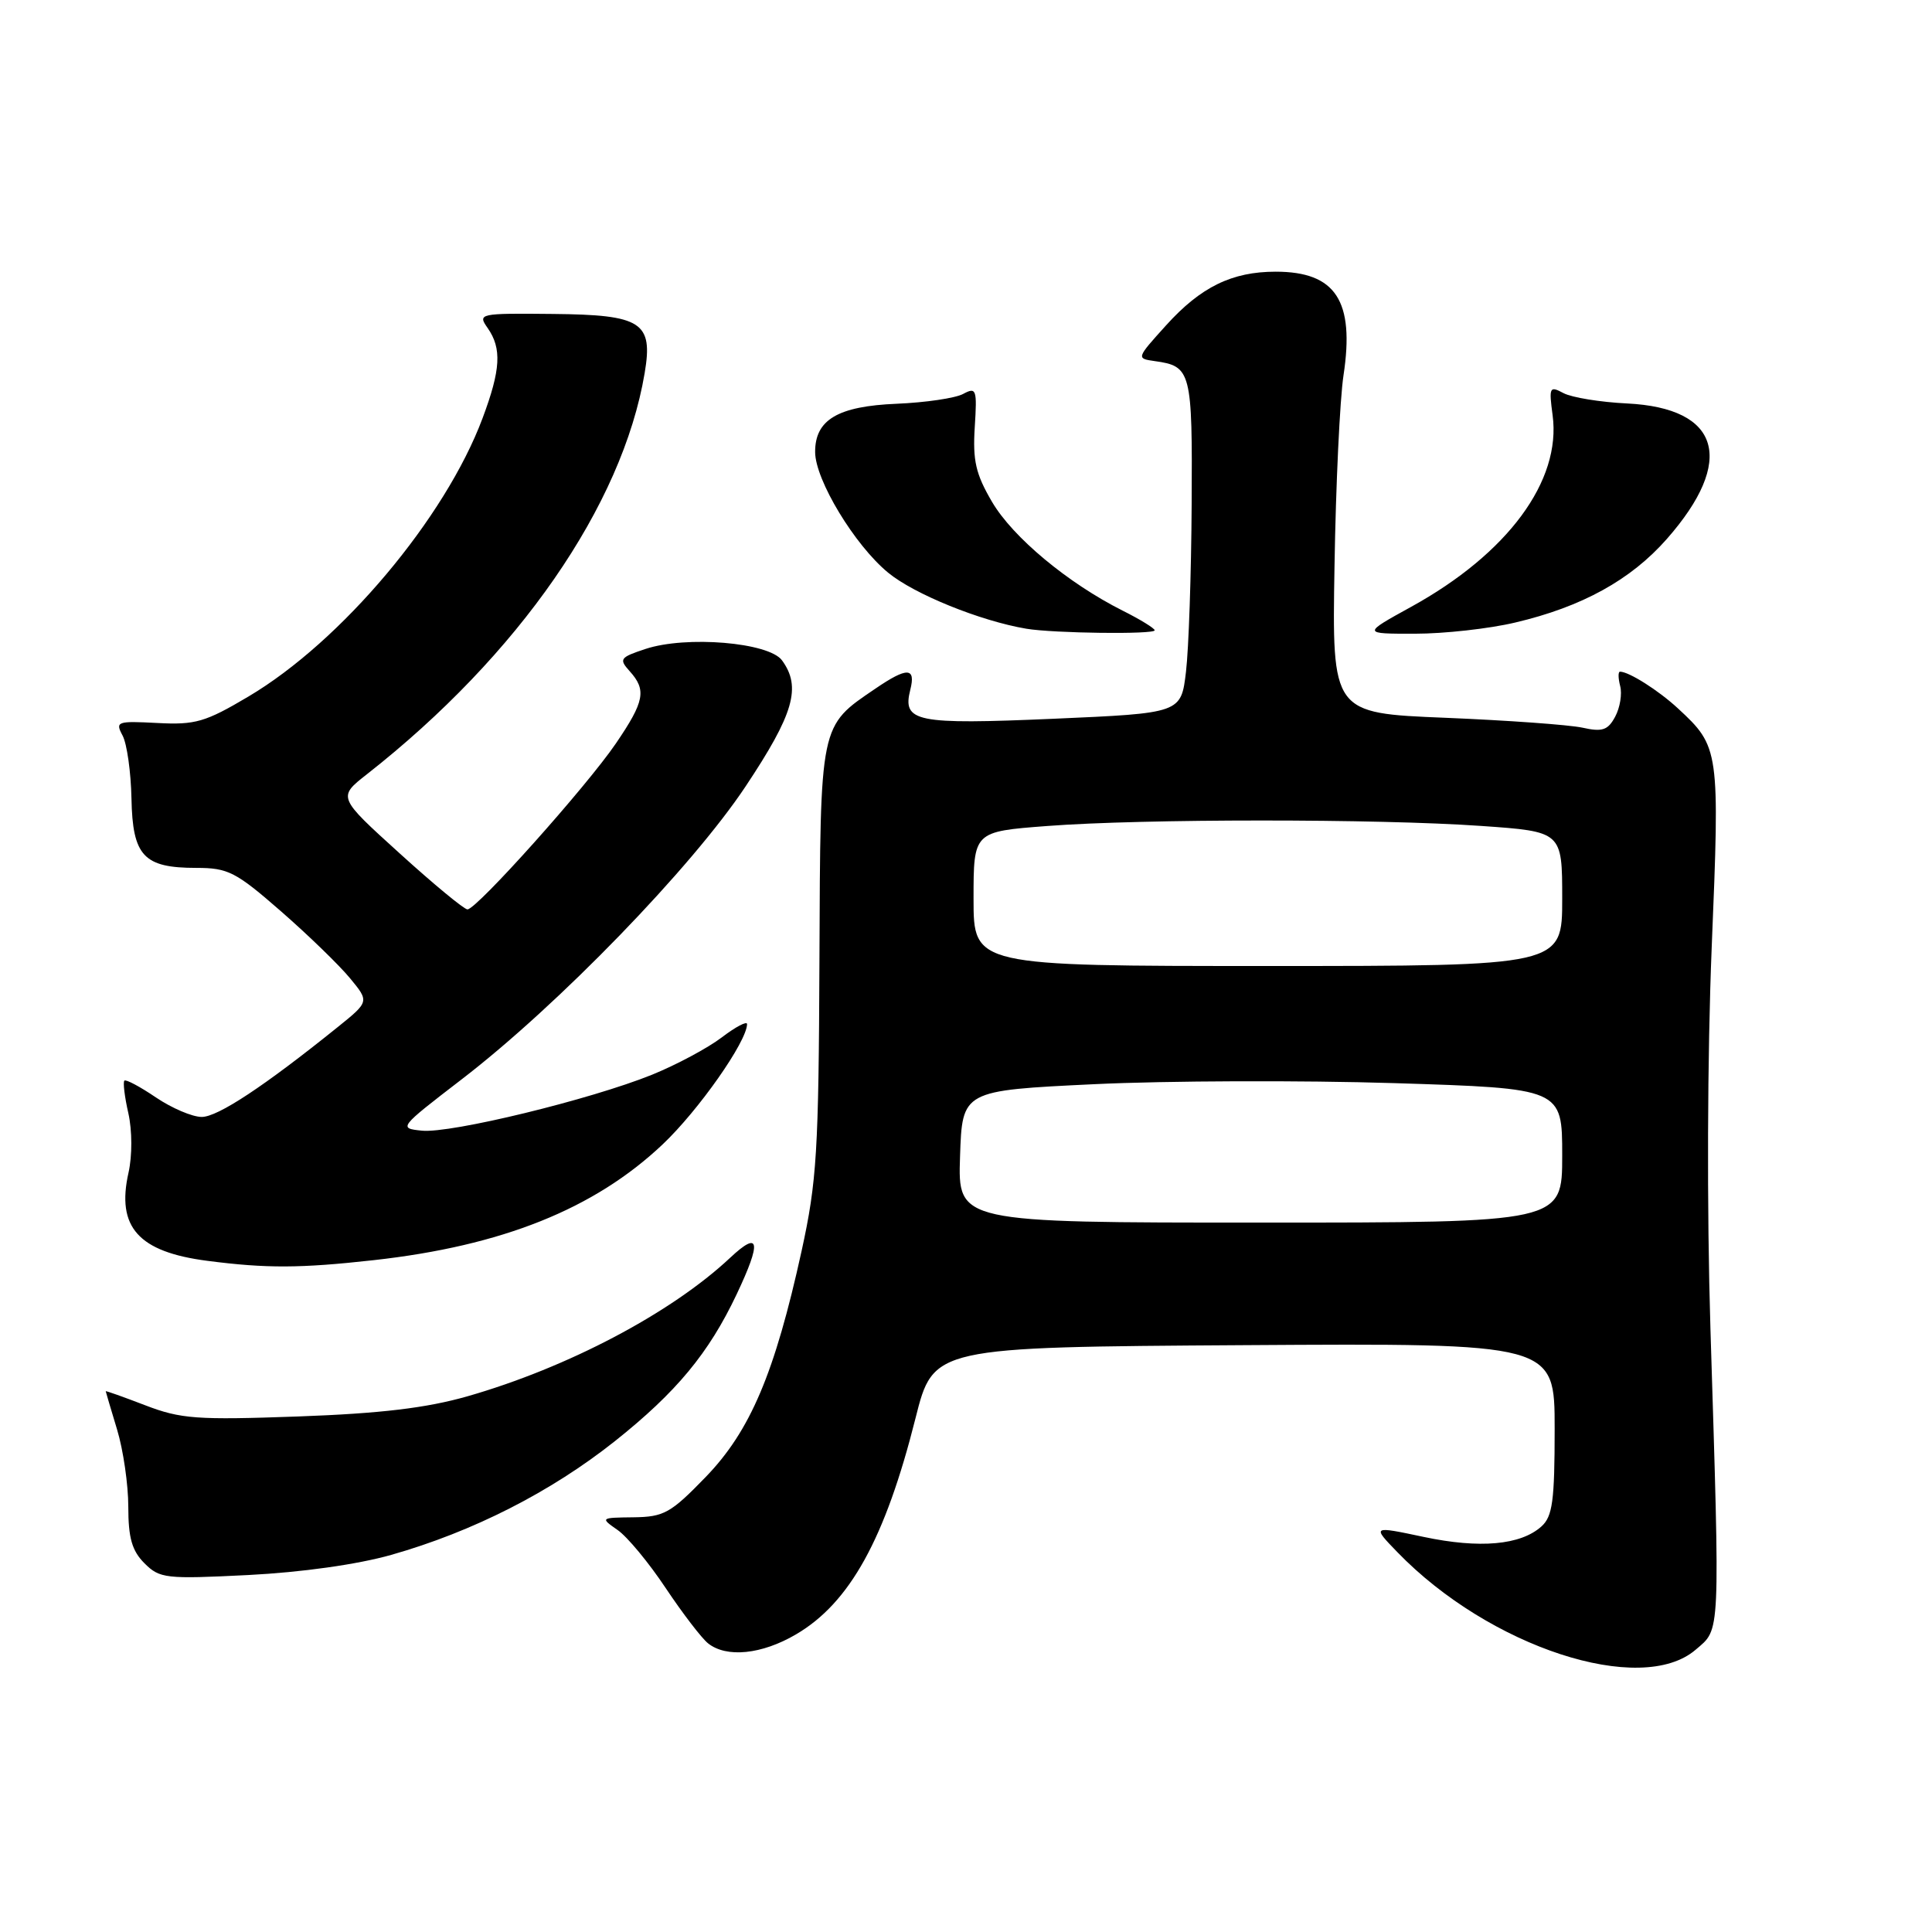 <?xml version="1.0" encoding="UTF-8" standalone="no"?>
<!DOCTYPE svg PUBLIC "-//W3C//DTD SVG 1.1//EN" "http://www.w3.org/Graphics/SVG/1.1/DTD/svg11.dtd" >
<svg xmlns="http://www.w3.org/2000/svg" xmlns:xlink="http://www.w3.org/1999/xlink" version="1.1" viewBox="0 0 256 256">
 <g >
 <path fill="currentColor"
d=" M 224.69 218.59 C 227.99 215.76 227.92 217.30 226.64 176.00 C 226.16 160.24 226.23 139.78 226.81 125.51 C 227.89 99.32 227.84 98.96 222.34 93.87 C 219.76 91.48 215.84 89.00 214.66 89.00 C 214.40 89.00 214.41 89.85 214.68 90.90 C 214.96 91.94 214.66 93.77 214.02 94.96 C 213.06 96.76 212.32 97.01 209.68 96.42 C 207.93 96.04 199.75 95.45 191.50 95.11 C 176.50 94.50 176.50 94.50 176.83 75.00 C 177.00 64.28 177.54 52.91 178.02 49.74 C 179.52 39.86 176.99 36.00 169.03 36.00 C 163.24 36.00 159.11 38.02 154.52 43.10 C 150.56 47.48 150.55 47.50 153.02 47.85 C 157.84 48.52 158.01 49.17 157.90 66.87 C 157.85 76.02 157.51 85.97 157.15 89.00 C 156.50 94.50 156.50 94.50 139.59 95.24 C 121.33 96.03 119.54 95.67 120.62 91.39 C 121.37 88.41 120.21 88.37 115.99 91.25 C 108.58 96.29 108.71 95.68 108.58 127.19 C 108.48 152.58 108.23 156.55 106.22 165.74 C 102.65 181.99 99.41 189.62 93.49 195.73 C 88.87 200.50 87.97 201.00 83.94 201.05 C 79.55 201.10 79.52 201.12 81.83 202.73 C 83.12 203.62 85.99 207.09 88.21 210.43 C 90.44 213.77 92.96 217.06 93.82 217.75 C 96.26 219.70 100.94 219.23 105.48 216.56 C 112.60 212.39 117.29 203.91 121.31 187.92 C 123.68 178.50 123.68 178.50 164.84 178.24 C 206.00 177.98 206.00 177.98 206.00 189.33 C 206.00 198.88 205.72 200.94 204.25 202.26 C 201.49 204.74 196.07 205.22 188.65 203.65 C 181.80 202.20 181.80 202.20 185.15 205.66 C 197.34 218.26 217.44 224.83 224.69 218.59 Z  M 51.84 206.03 C 62.65 202.96 72.99 197.70 81.49 190.95 C 89.63 184.47 93.91 179.31 97.61 171.50 C 100.94 164.47 100.67 162.98 96.75 166.66 C 88.96 173.97 75.21 181.22 61.93 185.02 C 56.49 186.57 50.48 187.29 39.50 187.69 C 26.06 188.17 23.96 188.02 19.25 186.21 C 16.36 185.10 14.00 184.26 14.01 184.35 C 14.02 184.43 14.69 186.71 15.51 189.41 C 16.33 192.11 17.00 196.72 17.00 199.66 C 17.00 203.78 17.49 205.49 19.14 207.14 C 21.16 209.16 21.95 209.25 32.89 208.70 C 39.97 208.34 47.36 207.30 51.84 206.03 Z  M 49.50 166.98 C 66.52 165.09 78.74 160.20 87.79 151.65 C 92.55 147.15 98.96 138.02 98.99 135.70 C 99.00 135.26 97.49 136.05 95.64 137.46 C 93.79 138.87 89.62 141.10 86.39 142.41 C 78.24 145.70 59.74 150.20 55.91 149.82 C 52.78 149.50 52.85 149.42 61.12 143.06 C 73.93 133.23 91.69 114.90 98.81 104.18 C 105.19 94.59 106.21 91.04 103.62 87.50 C 101.88 85.12 90.94 84.20 85.53 85.99 C 82.14 87.11 81.99 87.33 83.43 88.93 C 85.69 91.43 85.41 92.93 81.61 98.51 C 77.72 104.22 63.16 120.50 61.94 120.50 C 61.50 120.50 57.44 117.15 52.94 113.06 C 44.74 105.63 44.74 105.63 48.62 102.59 C 68.73 86.81 82.47 66.98 85.42 49.44 C 86.56 42.69 85.05 41.71 73.27 41.60 C 63.47 41.50 63.27 41.55 64.62 43.47 C 66.51 46.18 66.35 48.98 63.94 55.42 C 58.99 68.65 45.25 84.99 32.91 92.30 C 27.21 95.68 25.88 96.07 20.85 95.80 C 15.50 95.52 15.25 95.61 16.24 97.46 C 16.82 98.54 17.35 102.30 17.42 105.81 C 17.57 113.43 19.03 115.00 26.01 115.00 C 30.22 115.00 31.25 115.53 37.23 120.75 C 40.85 123.91 44.96 127.90 46.37 129.61 C 48.94 132.72 48.94 132.72 44.73 136.11 C 35.02 143.93 28.86 148.00 26.73 148.00 C 25.48 148.00 22.75 146.83 20.65 145.41 C 18.56 143.99 16.68 142.99 16.48 143.19 C 16.28 143.39 16.51 145.34 17.01 147.52 C 17.52 149.81 17.53 153.13 17.03 155.38 C 15.40 162.61 18.34 165.89 27.50 167.07 C 35.30 168.08 39.79 168.06 49.50 166.98 Z  M 153.00 83.52 C 153.00 83.26 151.09 82.08 148.75 80.91 C 141.49 77.26 134.20 71.19 131.45 66.50 C 129.29 62.82 128.88 61.03 129.16 56.60 C 129.48 51.57 129.37 51.26 127.62 52.20 C 126.58 52.76 122.62 53.34 118.82 53.50 C 111.02 53.82 107.99 55.62 108.01 59.90 C 108.02 63.59 113.25 72.24 117.68 75.88 C 121.13 78.73 129.92 82.29 136.00 83.31 C 139.64 83.92 153.00 84.08 153.00 83.52 Z  M 200.77 82.49 C 209.62 80.41 216.09 76.84 220.86 71.42 C 230.01 61.02 227.97 54.07 215.59 53.46 C 212.05 53.29 208.26 52.67 207.17 52.09 C 205.32 51.10 205.23 51.29 205.73 55.03 C 206.90 63.72 199.78 73.36 187.00 80.40 C 180.50 83.98 180.50 83.98 187.50 83.97 C 191.35 83.97 197.32 83.31 200.77 82.49 Z  M 127.21 153.25 C 127.50 144.50 127.50 144.50 145.00 143.66 C 154.62 143.20 172.51 143.14 184.75 143.52 C 207.00 144.22 207.00 144.22 207.00 153.11 C 207.00 162.00 207.00 162.00 166.96 162.00 C 126.92 162.00 126.92 162.00 127.21 153.25 Z  M 129.00 119.09 C 129.00 110.19 129.00 110.19 138.75 109.45 C 151.44 108.48 182.59 108.48 196.25 109.44 C 207.00 110.19 207.00 110.19 207.00 119.10 C 207.00 128.00 207.00 128.00 168.00 128.00 C 129.00 128.00 129.00 128.00 129.00 119.09 Z "/>
</g>
</svg>